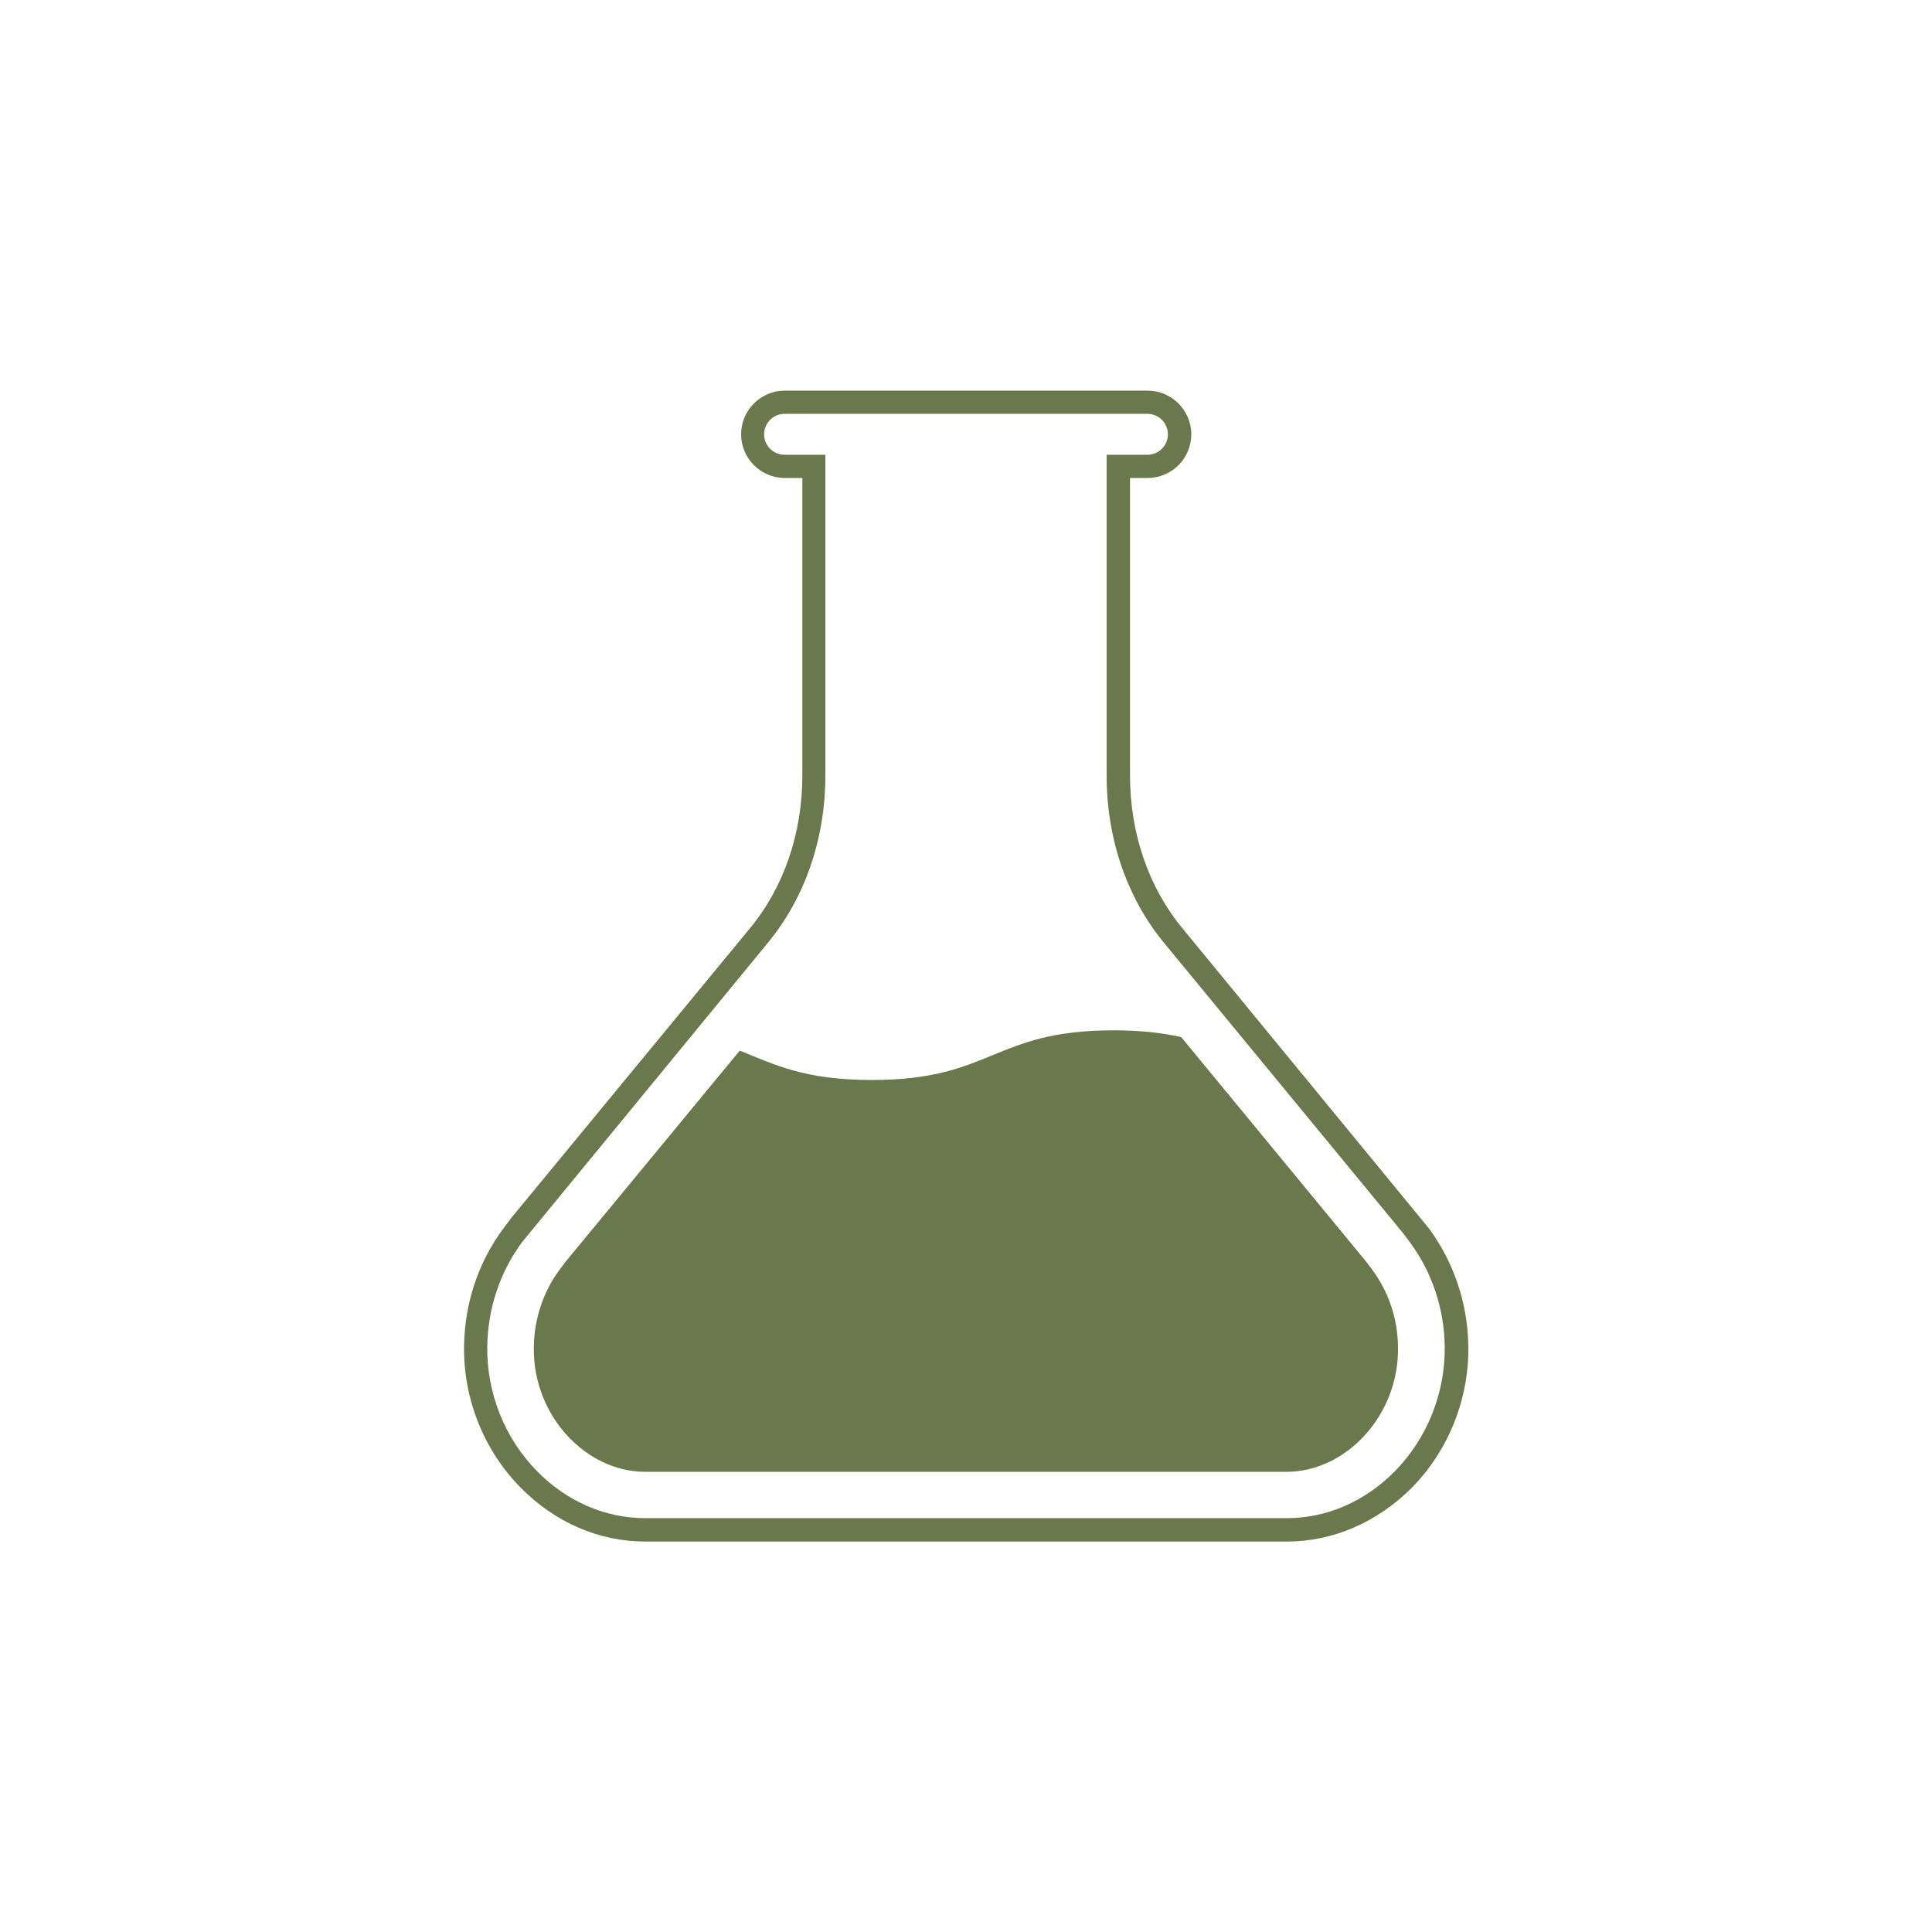 <?xml version="1.0" encoding="UTF-8"?>
<svg width="1200pt" height="1200pt" version="1.1" viewBox="0 0 1200 1200" xmlns="http://www.w3.org/2000/svg">
 <g fill="#6a794b">
  <path d="m799.32 957.48h-398.64c-28.559 0-56.039-11.879-77.281-33.48-22.801-23.039-35.641-55.078-35.16-87.84 0.359-26.641 8.762-51.961 24.359-73.078l5.16-6.84 148.32-180c20.762-25.199 32.281-58.801 32.281-94.441v-184.92h-10.922c-15 0-27.121-12.238-27.121-27.121 0-15 12.238-27.121 27.121-27.121h225.36c15 0 27.121 12.238 27.121 27.121 0 15-12.121 27.121-27.121 27.121h-10.922v184.92c0 35.641 11.52 69.238 32.281 94.441l153.36 186.72c15.602 21.238 24.121 46.559 24.48 73.32 0.48 32.762-12.359 64.68-35.16 87.84-21.477 21.48-48.957 33.359-77.516 33.359zm-312-700.44c-7.078 0-12.719 5.762-12.719 12.719 0 7.078 5.762 12.719 12.719 12.719h25.32v199.32c0 39-12.602 75.719-35.52 103.56l-153 186.36c-13.68 18.602-21.121 41.039-21.48 64.68-0.359 28.922 10.922 57.121 30.961 77.398 18.48 18.84 42.359 29.16 67.078 29.16h398.64c24.719 0 48.48-10.32 67.078-29.16 20.039-20.398 31.32-48.602 30.961-77.398-0.359-23.641-7.801-46.078-21.719-64.922l-4.441-5.879-148.32-180.12c-22.922-27.84-35.52-64.559-35.52-103.56v-199.44h25.32c7.078 0 12.719-5.762 12.719-12.719 0-7.078-5.762-12.719-12.719-12.719z"/>
  <path d="m852.48 788.88-3.961-5.281-114.84-139.44c-11.281-2.519-24.48-4.199-42-4.199-75.121 0-75.121 30.84-150.12 30.84-42.238 0-60.719-9.719-82.078-18.238l-108.12 131.04-3.961 5.281c-9.602 12.961-15.602 29.641-15.84 48-0.602 42.602 32.52 77.281 69.121 77.281l199.32-0.004h199.2c36.602 0 69.719-34.801 69.121-77.281-0.121-18.359-6.242-35.039-15.84-48z"/>
 </g>
</svg>

